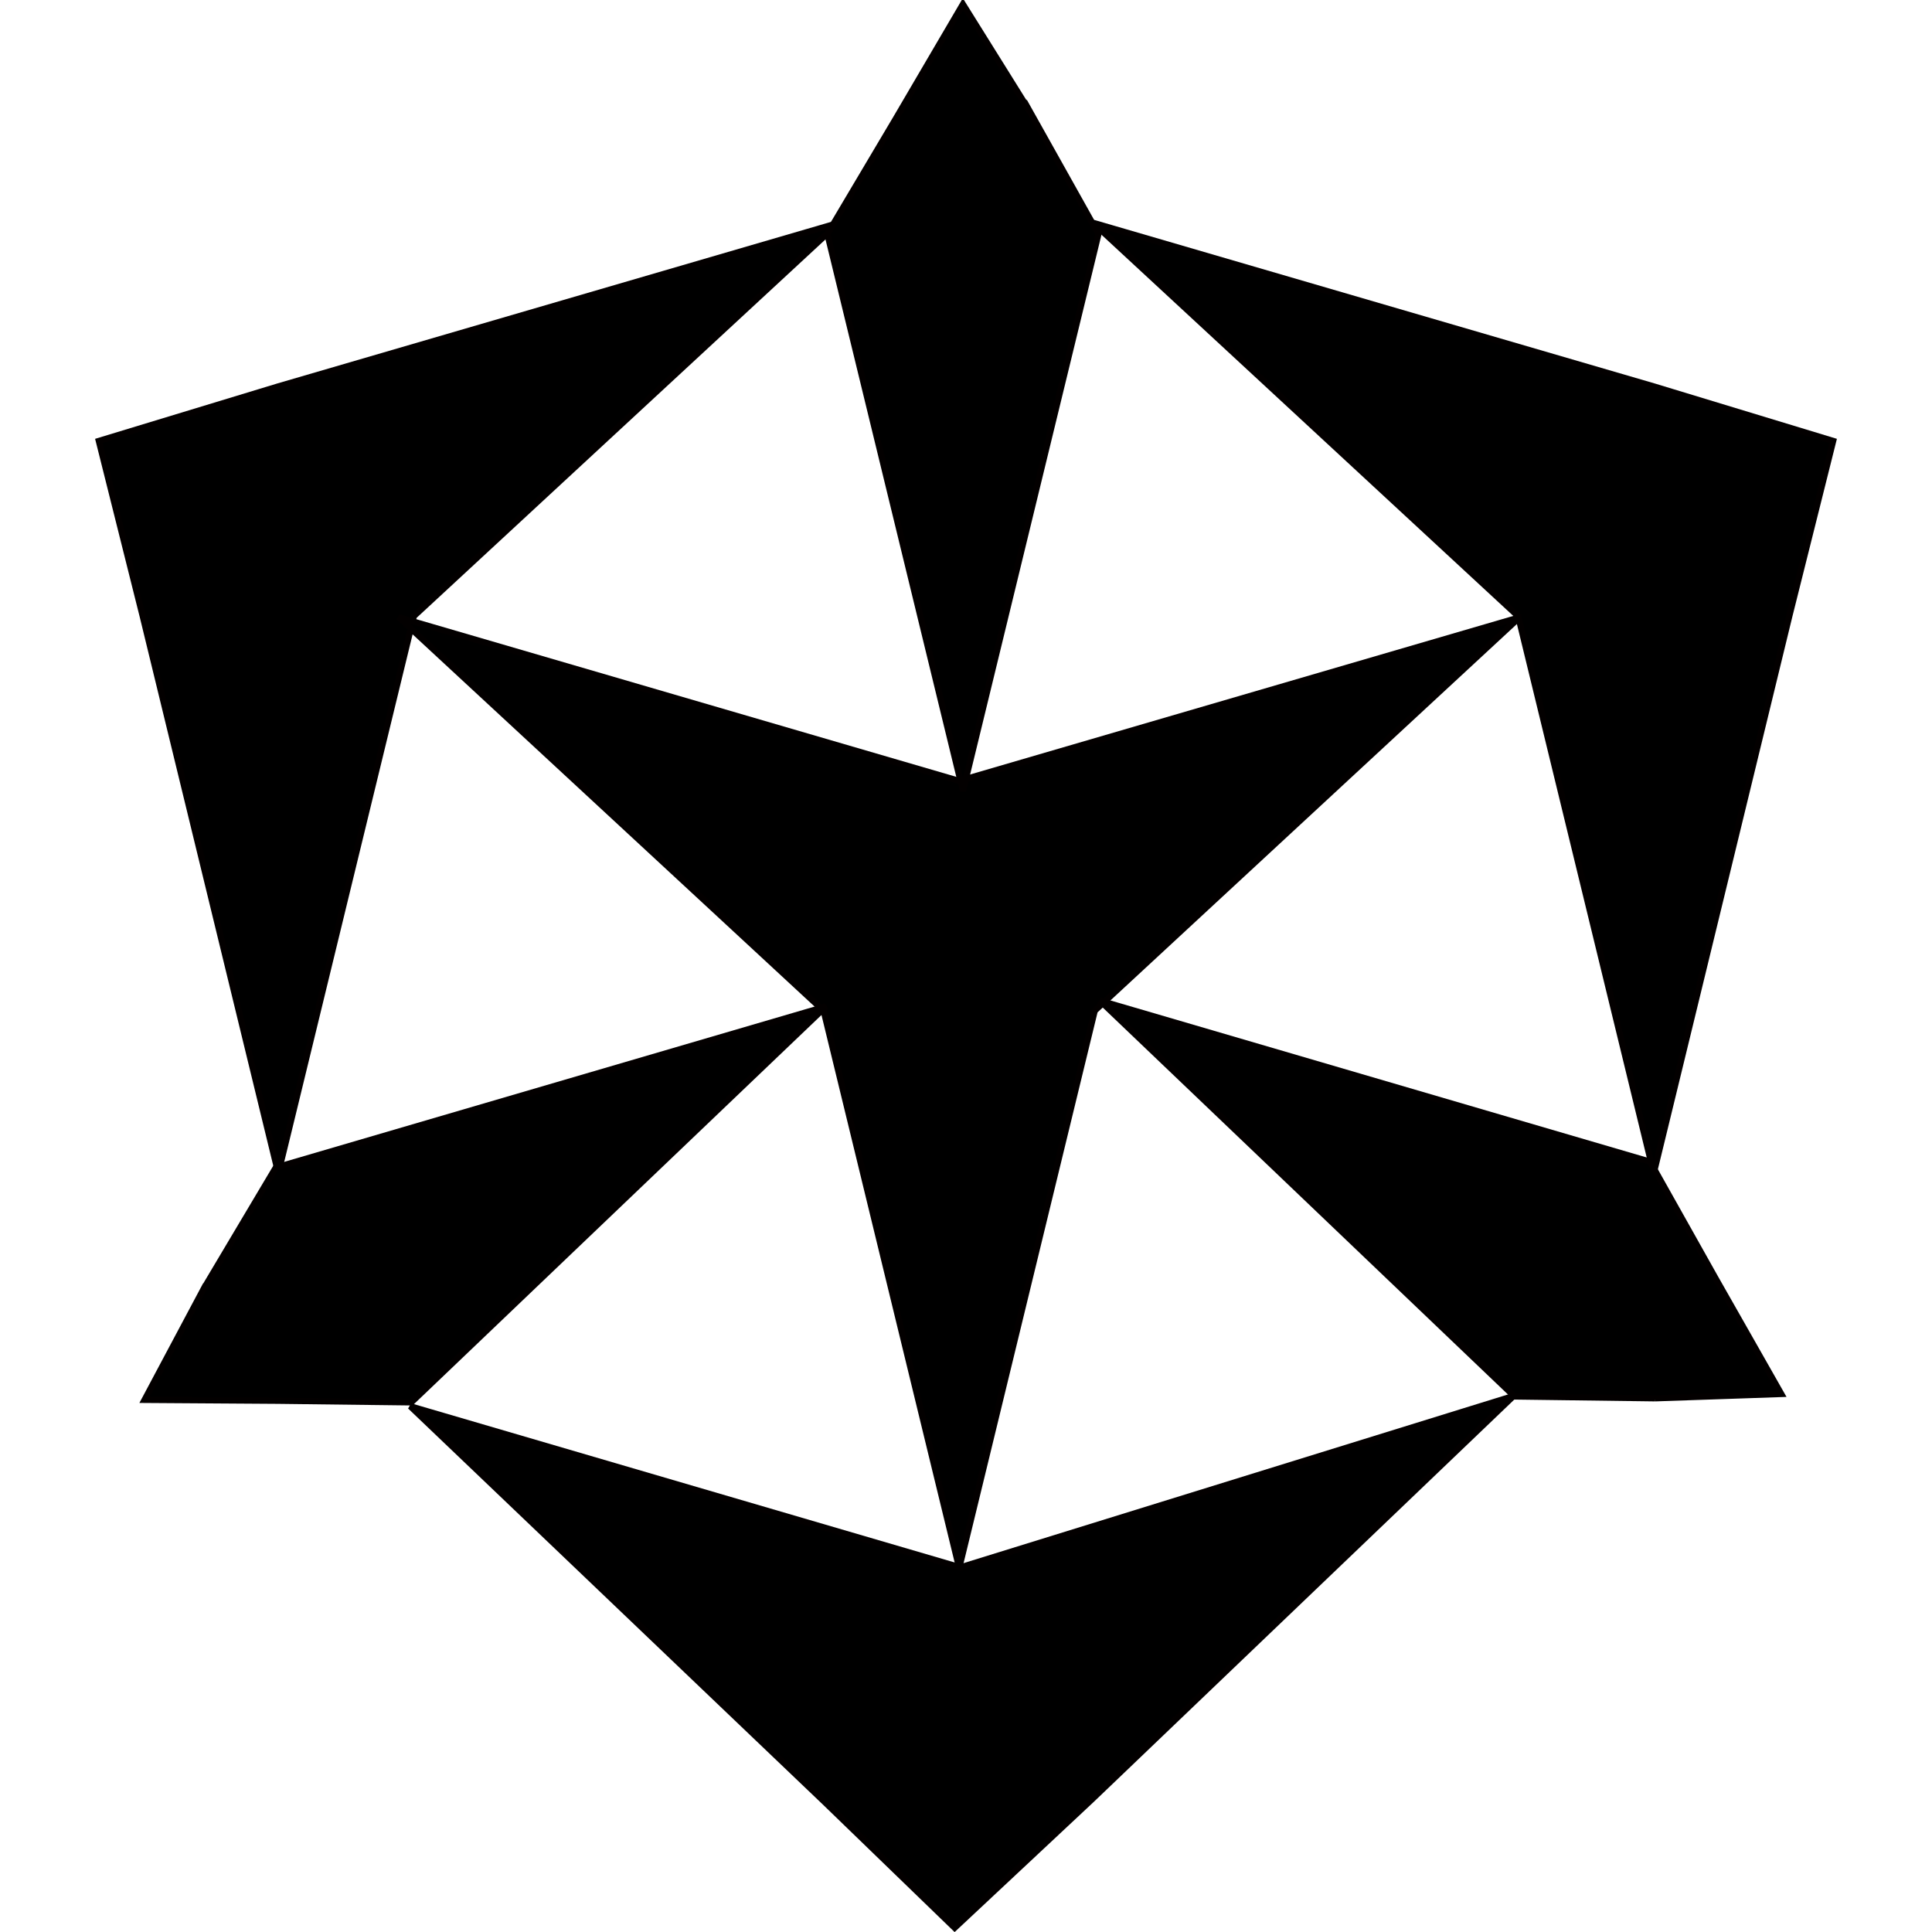 <?xml version="1.0" encoding="UTF-8" standalone="no"?>
<!-- Created with Inkscape (http://www.inkscape.org/) -->

<svg
   xmlns:dc="http://purl.org/dc/elements/1.1/"
   xmlns:cc="http://creativecommons.org/ns#"
   xmlns:rdf="http://www.w3.org/1999/02/22-rdf-syntax-ns#"
   xmlns:svg="http://www.w3.org/2000/svg"
   xmlns="http://www.w3.org/2000/svg"
   xmlns:sodipodi="http://sodipodi.sourceforge.net/DTD/sodipodi-0.dtd"
   xmlns:inkscape="http://www.inkscape.org/namespaces/inkscape"
   width="468"
   height="468"
   id="svg2"
   version="1.1"
   inkscape:version="0.47pre3 r22311"
   sodipodi:docname="rone-insignia.svg">
  <defs
     id="defs4">
    <inkscape:perspective
       sodipodi:type="inkscape:persp3d"
       inkscape:vp_x="-168.07464 : 769.47822 : 1"
       inkscape:vp_y="0 : 1000 : 0"
       inkscape:vp_z="576.01985 : 769.47822 : 1"
       inkscape:persp3d-origin="203.9726 : 594.08452 : 1"
       id="perspective10" />
  </defs>
  <sodipodi:namedview
     id="base"
     pagecolor="#ffffff"
     bordercolor="#666666"
     borderopacity="1.0"
     inkscape:pageopacity="0.0"
     inkscape:pageshadow="2"
     inkscape:zoom="0.5"
     inkscape:cx="237.65605"
     inkscape:cy="195.9812"
     inkscape:document-units="px"
     inkscape:current-layer="layer1"
     showgrid="false"
     inkscape:window-width="600"
     inkscape:window-height="789"
     inkscape:window-x="436"
     inkscape:window-y="208"
     inkscape:window-maximized="0" />
  <g
     inkscape:label="Layer 1"
     inkscape:groupmode="layer"
     id="layer1"
     transform="translate(-191.261,-243.032)">
    <g
       id="g4388"
       transform="translate(23.187,-0.265)">
      <path
         sodipodi:nodetypes="ccccccc"
         id="path2892"
         d="M 371.281,297.268 268.319,392.564 235.482,527.488 202.646,392.564 l -10.635,-42.456 43.471,-13.211 135.798,-39.628 z"
         style="fill:#000000;fill-opacity:1;fill-rule:nonzero;stroke:#030000;stroke-width:1.5;stroke-linecap:round;stroke-linejoin:miter;stroke-miterlimit:4;stroke-opacity:1;stroke-dashoffset:0" />
      <path
         sodipodi:type="star"
         style="fill:#000000;fill-opacity:1;fill-rule:nonzero;stroke:#030000;stroke-width:1.496;stroke-linecap:round;stroke-linejoin:miter;stroke-miterlimit:4;stroke-opacity:1;stroke-dasharray:none;stroke-dashoffset:0"
         id="path2896"
         sodipodi:sides="3"
         sodipodi:cx="347.14285"
         sodipodi:cy="215.21933"
         sodipodi:r1="154.76778"
         sodipodi:r2="37.423061"
         sodipodi:arg1="-0.52359878"
         sodipodi:arg2="0.52359878"
         inkscape:flatsided="false"
         inkscape:rounded="0"
         inkscape:randomized="0"
         d="M 481.176,137.835 379.552,233.931 347.143,369.987 314.734,233.931 213.11,137.835 347.143,177.796 481.176,137.835 z"
         transform="matrix(1.013,0,0,0.992,48.769,256.081)" />
      <path
         sodipodi:nodetypes="ccccccc"
         id="path2898"
         d="m 417.511,270.245 16.653,29.735 -32.836,134.924 -32.836,-134.924 16.494,-27.792 16.342,-27.875 16.183,25.933 z"
         style="fill:#000000;fill-opacity:1;fill-rule:nonzero;stroke:#030000;stroke-width:1.5;stroke-linecap:round;stroke-linejoin:miter;stroke-miterlimit:4;stroke-opacity:1;stroke-dashoffset:0" />
      <path
         style="fill:#000000;fill-opacity:1;fill-rule:nonzero;stroke:#030000;stroke-width:1.5;stroke-linecap:round;stroke-linejoin:miter;stroke-miterlimit:4;stroke-opacity:1;stroke-dashoffset:0"
         d="M 432.868,297.268 535.831,392.564 568.667,527.488 601.503,392.564 612.138,350.108 568.667,336.897 432.868,297.268 z"
         id="path2908"
         sodipodi:nodetypes="ccccccc" />
      <path
         style="fill:#000000;fill-opacity:1;fill-rule:nonzero;stroke:#030000;stroke-width:1.5;stroke-linecap:round;stroke-linejoin:miter;stroke-miterlimit:4;stroke-opacity:1;stroke-dashoffset:0"
         d="m 569.021,582.018 -34.078,-0.445 -100.43,-95.899 133.266,39.025 15.822,28.181 15.969,28.09 -30.55,1.048 z"
         id="path2910"
         sodipodi:nodetypes="ccccccc" />
      <path
         sodipodi:nodetypes="ccccccc"
         id="path2912"
         d="M 534.723,581.45 400.713,622.97 267.448,583.945 367.877,679.844 399.328,710.282 432.505,679.241 534.723,581.45 z"
         style="fill:#000000;fill-opacity:1;fill-rule:nonzero;stroke:#030000;stroke-width:1.5;stroke-linecap:round;stroke-linejoin:miter;stroke-miterlimit:4;stroke-opacity:1;stroke-dashoffset:0" />
      <path
         style="fill:#000000;fill-opacity:1;fill-rule:nonzero;stroke:#030000;stroke-width:1.5;stroke-linecap:round;stroke-linejoin:miter;stroke-miterlimit:4;stroke-opacity:1;stroke-dashoffset:0"
         d="m 217.452,555.417 17.424,-29.29 133.266,-39.025 -100.43,95.899 -32.316,-0.388 -32.312,-0.215 14.367,-26.981 z"
         id="path2914"
         sodipodi:nodetypes="ccccccc" />
    </g>
  </g>
</svg>

